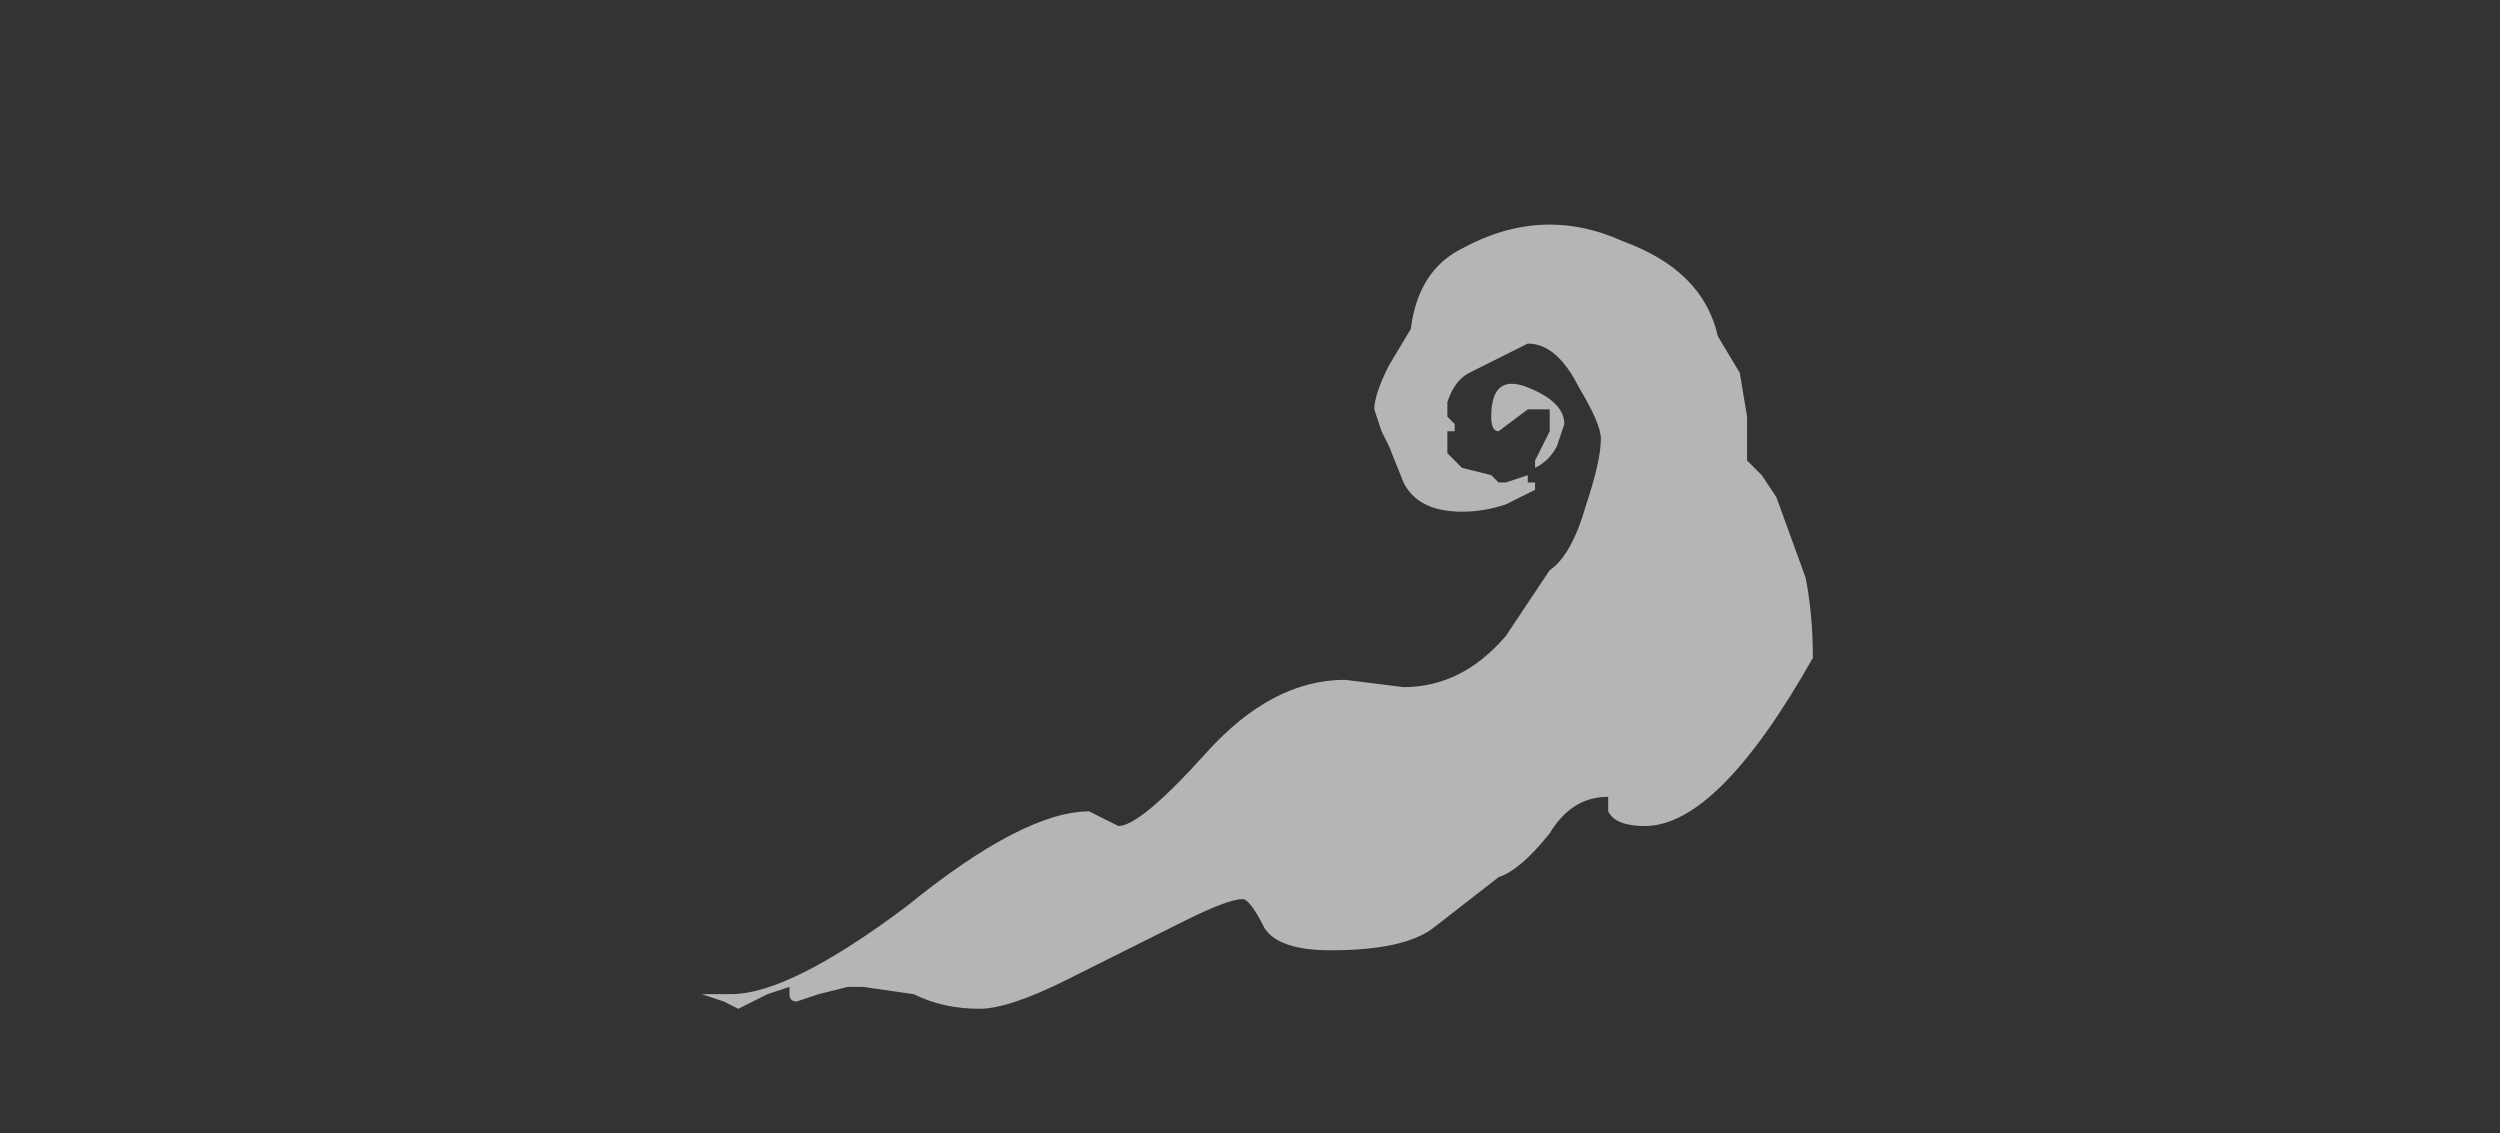 <?xml version="1.0" encoding="UTF-8" standalone="no"?>
<svg xmlns:ffdec="https://www.free-decompiler.com/flash" xmlns:xlink="http://www.w3.org/1999/xlink" ffdec:objectType="frame" height="54.25px" width="119.7px" xmlns="http://www.w3.org/2000/svg">
  <rect width="100%" height="100%" fill="#333333" stroke="none"/>
  <g transform="matrix(1.0, 0.0, 0.0, 1.0, -61.95, 86.8)">
    <use ffdec:characterId="4558" height="5.35" transform="matrix(7.0, 0.0, 0.0, 7.0, 95.55, -75.95)" width="7.6" xlink:href="#shape0"/>
  </g>
  <defs>
    <g id="shape0" transform="matrix(1.0, 0.0, 0.0, 1.0, -13.65, 10.85)">
      <path d="M19.95 -10.75 Q20.5 -10.55 20.6 -10.1 L20.75 -9.85 20.8 -9.55 20.8 -9.25 20.9 -9.15 21.0 -9.0 21.2 -8.45 Q21.25 -8.2 21.25 -7.9 20.6 -6.75 20.1 -6.75 19.9 -6.75 19.85 -6.85 L19.85 -6.95 Q19.6 -6.95 19.45 -6.7 19.25 -6.45 19.1 -6.4 L18.65 -6.05 Q18.45 -5.9 17.95 -5.9 17.6 -5.9 17.5 -6.05 17.4 -6.25 17.35 -6.25 17.25 -6.25 16.95 -6.1 L16.15 -5.7 Q15.75 -5.5 15.55 -5.5 15.3 -5.5 15.1 -5.6 L14.75 -5.65 14.65 -5.65 14.45 -5.6 14.3 -5.55 Q14.25 -5.55 14.25 -5.6 L14.25 -5.65 14.1 -5.6 13.9 -5.5 13.8 -5.55 13.65 -5.6 13.85 -5.6 Q14.25 -5.6 15.05 -6.2 15.85 -6.85 16.3 -6.85 L16.5 -6.75 Q16.65 -6.75 17.1 -7.25 17.55 -7.75 18.05 -7.75 L18.45 -7.7 Q18.85 -7.7 19.15 -8.05 L19.45 -8.5 Q19.6 -8.6 19.7 -8.95 19.8 -9.25 19.8 -9.4 19.8 -9.5 19.65 -9.75 19.5 -10.05 19.3 -10.05 L18.9 -9.85 Q18.8 -9.8 18.75 -9.65 L18.75 -9.55 18.8 -9.5 18.8 -9.45 18.75 -9.45 18.75 -9.3 18.85 -9.2 19.05 -9.15 19.1 -9.1 19.15 -9.1 19.3 -9.15 19.3 -9.1 19.35 -9.1 19.35 -9.05 19.15 -8.95 Q19.0 -8.9 18.85 -8.9 18.55 -8.9 18.45 -9.1 L18.35 -9.35 18.3 -9.45 18.25 -9.6 Q18.25 -9.7 18.35 -9.9 L18.5 -10.15 Q18.55 -10.55 18.85 -10.7 19.4 -11.0 19.95 -10.75 M19.45 -9.6 L19.3 -9.6 19.1 -9.45 Q19.05 -9.45 19.05 -9.55 19.05 -9.85 19.3 -9.75 19.55 -9.65 19.55 -9.5 L19.5 -9.35 Q19.45 -9.25 19.35 -9.2 L19.35 -9.25 19.45 -9.45 19.45 -9.6" fill="#ffffff" fill-opacity="0.639" fill-rule="evenodd" stroke="none"/>
    </g>
  </defs>
</svg>
